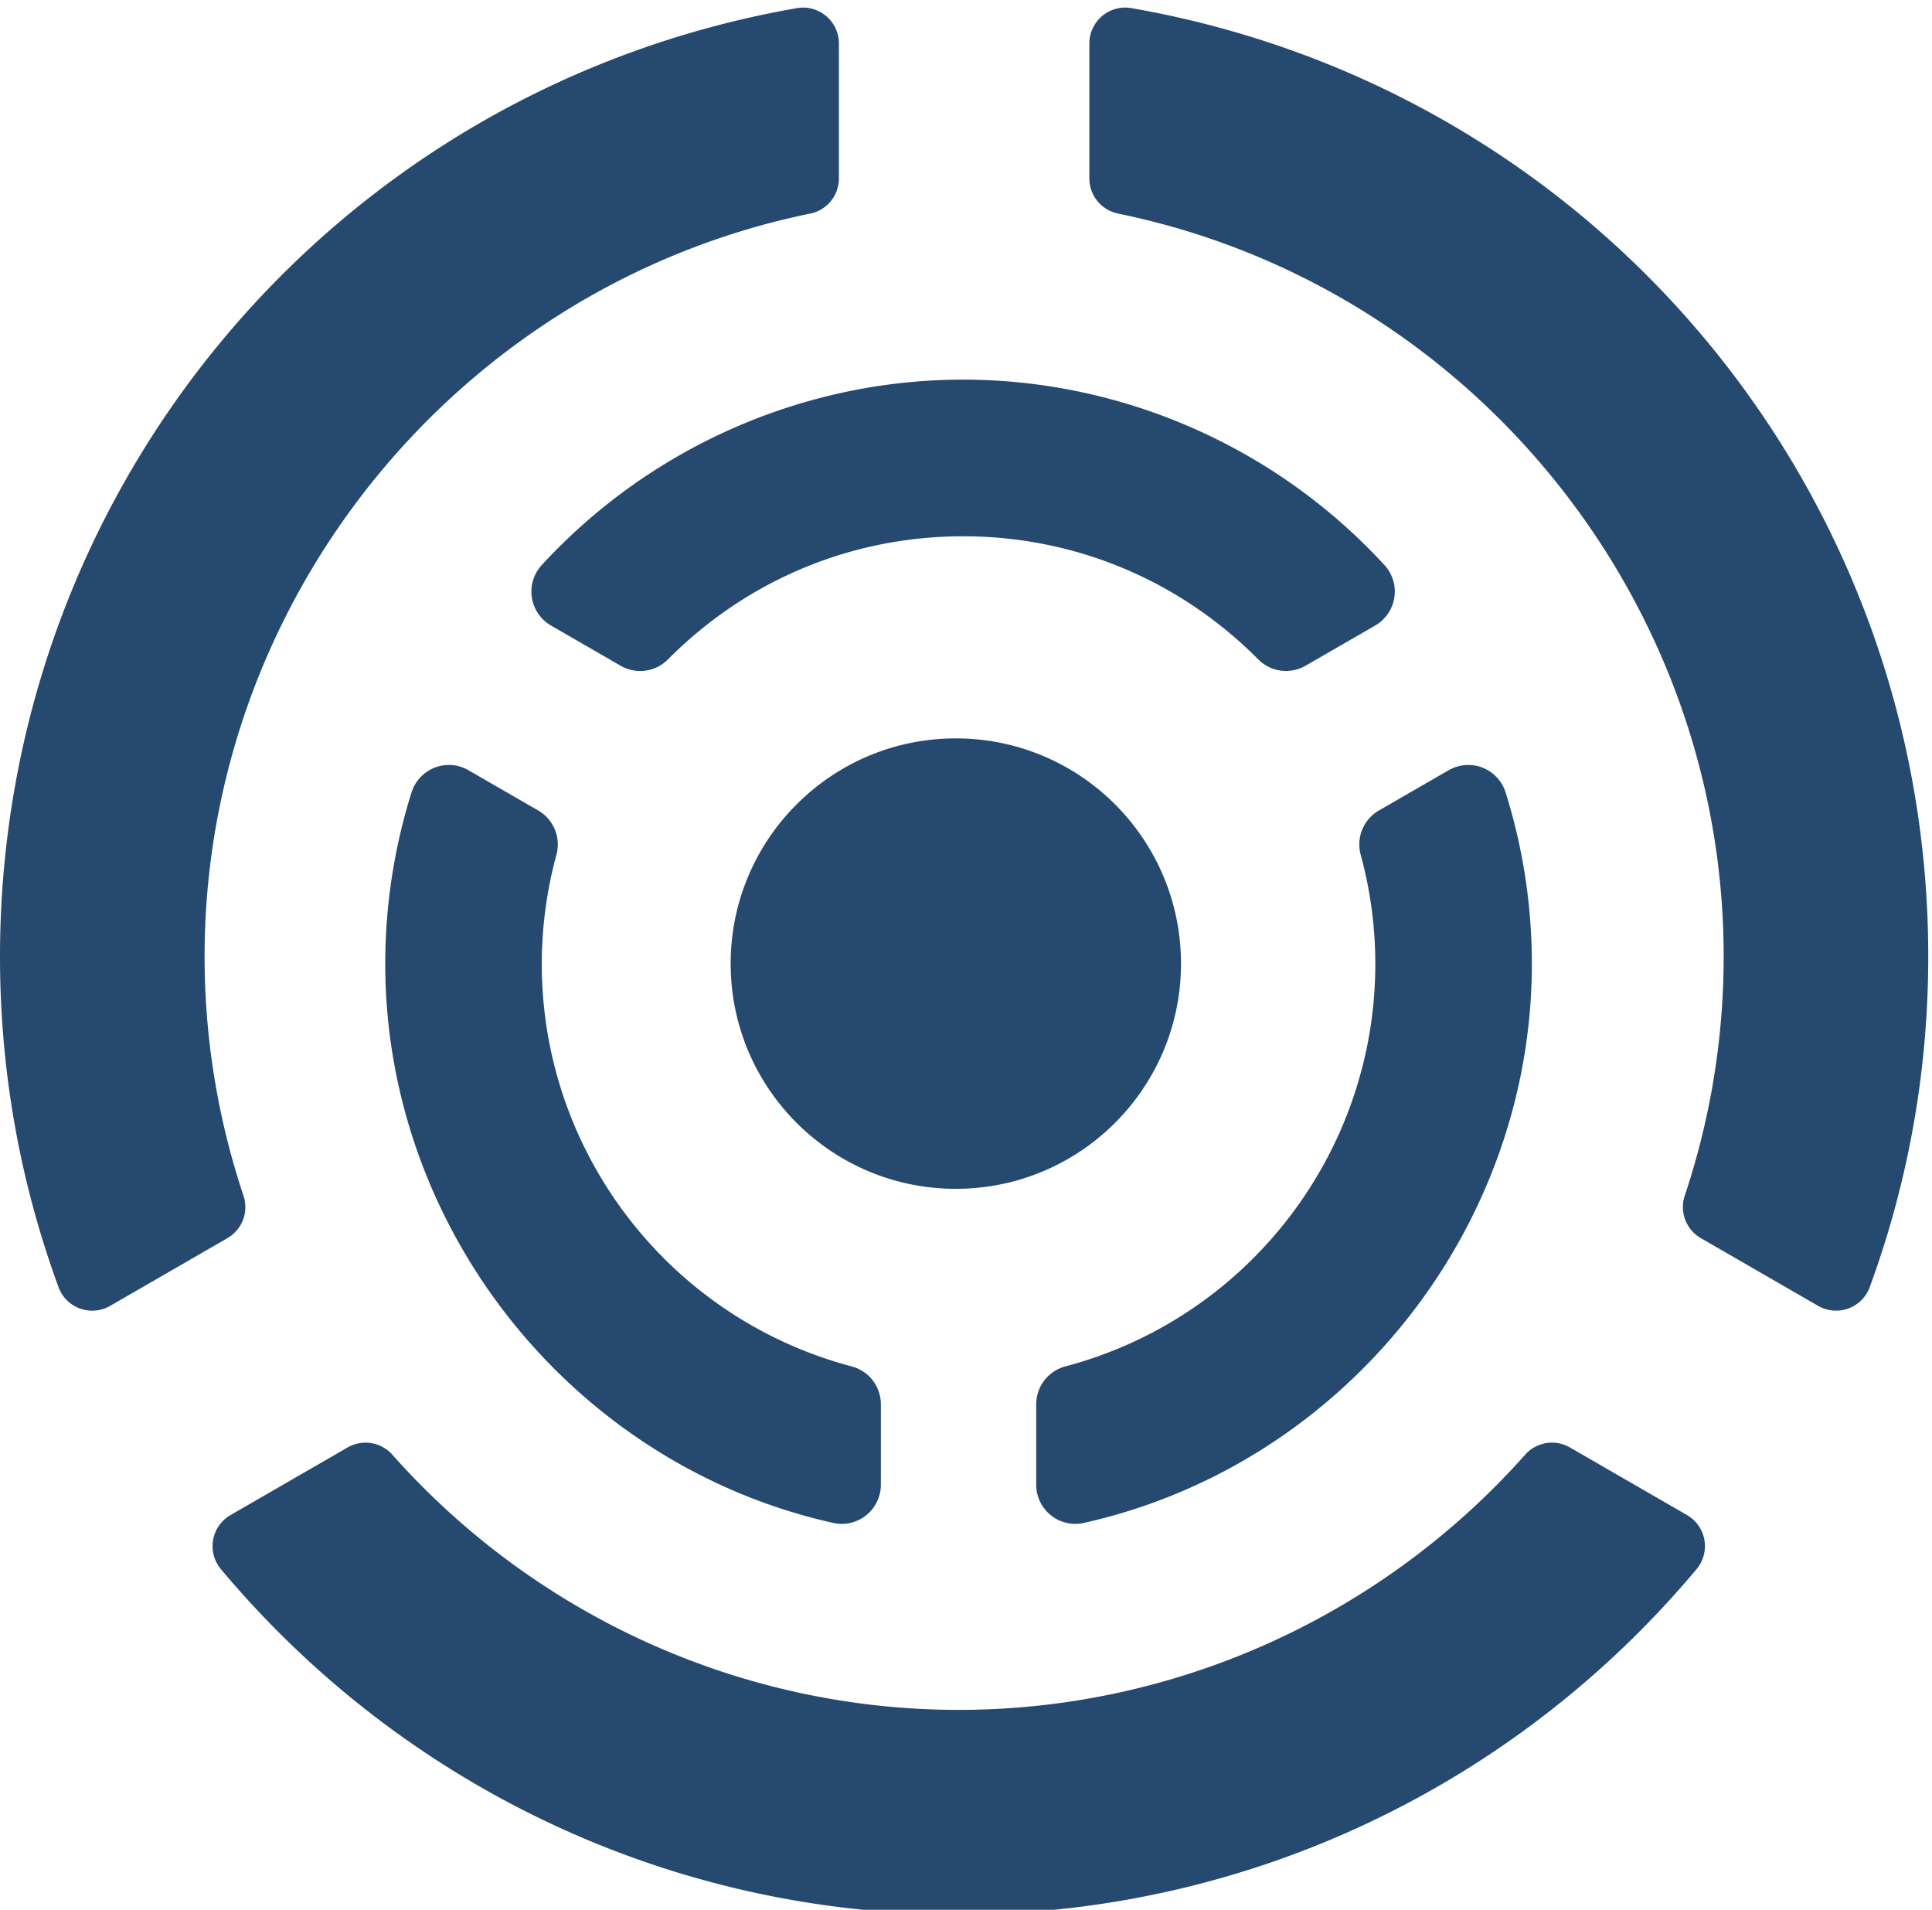 <svg xmlns="http://www.w3.org/2000/svg" preserveAspectRatio="xMidYMid" viewBox="0 0 256 253"><g fill="#264970"><path d="M156.487 127.66c0-16.48-13.353-29.84-29.833-29.84-16.482 0-29.834 13.36-29.837 29.84 0 16.472 13.351 29.831 29.837 29.831 16.478-.002 29.833-13.359 29.833-29.832m67.047 73.052-15.514-8.957a4.75 4.75 0 0 0-5.928.958c-19.092 21.48-46.447 33.803-75.05 33.808-28.609 0-55.964-12.322-75.056-33.806a4.754 4.754 0 0 0-5.93-.958l-15.514 8.958a4.75 4.75 0 0 0-1.266 7.168c24.36 29.073 59.995 45.747 97.767 45.747 37.766-.005 73.398-16.682 97.757-45.75a4.748 4.748 0 0 0-1.266-7.168"/><path d="M142.488 201.877q.566.002 1.13-.127c34.394-7.68 59.359-38.823 59.359-74.052 0-7.74-1.17-15.387-3.48-22.729a5.2 5.2 0 0 0-3.065-3.276 5.2 5.2 0 0 0-4.473.342l-9.252 5.339a5.19 5.19 0 0 0-2.41 5.854 55 55 0 0 1 1.94 14.47c0 24.998-16.89 46.924-41.075 53.32a5.19 5.19 0 0 0-3.859 5.015v10.658a5.187 5.187 0 0 0 5.184 5.186M127.614 50.292c-21.125 0-41.472 8.953-55.833 24.57a5.19 5.19 0 0 0 1.224 8.003l9.232 5.332a5.18 5.18 0 0 0 6.27-.84c10.45-10.518 24.337-16.312 39.107-16.312 14.771 0 28.66 5.793 39.109 16.309a5.19 5.19 0 0 0 6.268.84l9.237-5.33a5.2 5.2 0 0 0 2.531-3.708 5.19 5.19 0 0 0-1.311-4.297c-14.357-15.616-34.708-24.567-55.834-24.567"/><path d="M32.266 158.405a99.9 99.9 0 0 1-5.157-31.692c.008-47.497 33.76-88.897 80.252-98.419a4.75 4.75 0 0 0 3.8-4.656V5.76a4.75 4.75 0 0 0-1.695-3.637 4.73 4.73 0 0 0-3.874-1.045C44.419 11.74.012 64.569 0 126.709c0 15.047 2.609 29.786 7.756 43.81a4.75 4.75 0 0 0 2.843 2.831 4.75 4.75 0 0 0 3.996-.352l15.54-8.974a4.75 4.75 0 0 0 2.131-5.619"/><path d="m71.32 107.376-9.25-5.34a5.19 5.19 0 0 0-4.473-.342 5.2 5.2 0 0 0-3.065 3.277 75.7 75.7 0 0 0-3.483 22.726c0 35.234 24.964 66.38 59.357 74.056a5 5 0 0 0 1.128.127 5.19 5.19 0 0 0 5.186-5.188v-10.657a5.19 5.19 0 0 0-3.858-5.015c-24.183-6.395-41.073-28.322-41.073-53.321 0-4.873.654-9.742 1.941-14.468a5.186 5.186 0 0 0-2.41-5.855M149.913 1.075a4.75 4.75 0 0 0-3.875 1.045 4.75 4.75 0 0 0-1.693 3.637v17.88a4.754 4.754 0 0 0 3.798 4.655c46.502 9.52 80.253 50.919 80.253 98.415a100 100 0 0 1-5.158 31.696 4.75 4.75 0 0 0 2.132 5.62l15.54 8.971a4.75 4.75 0 0 0 3.995.353 4.75 4.75 0 0 0 2.843-2.83c5.147-14.025 7.756-28.764 7.756-43.81 0-62.14-44.407-114.972-105.591-125.632"/></g></svg>